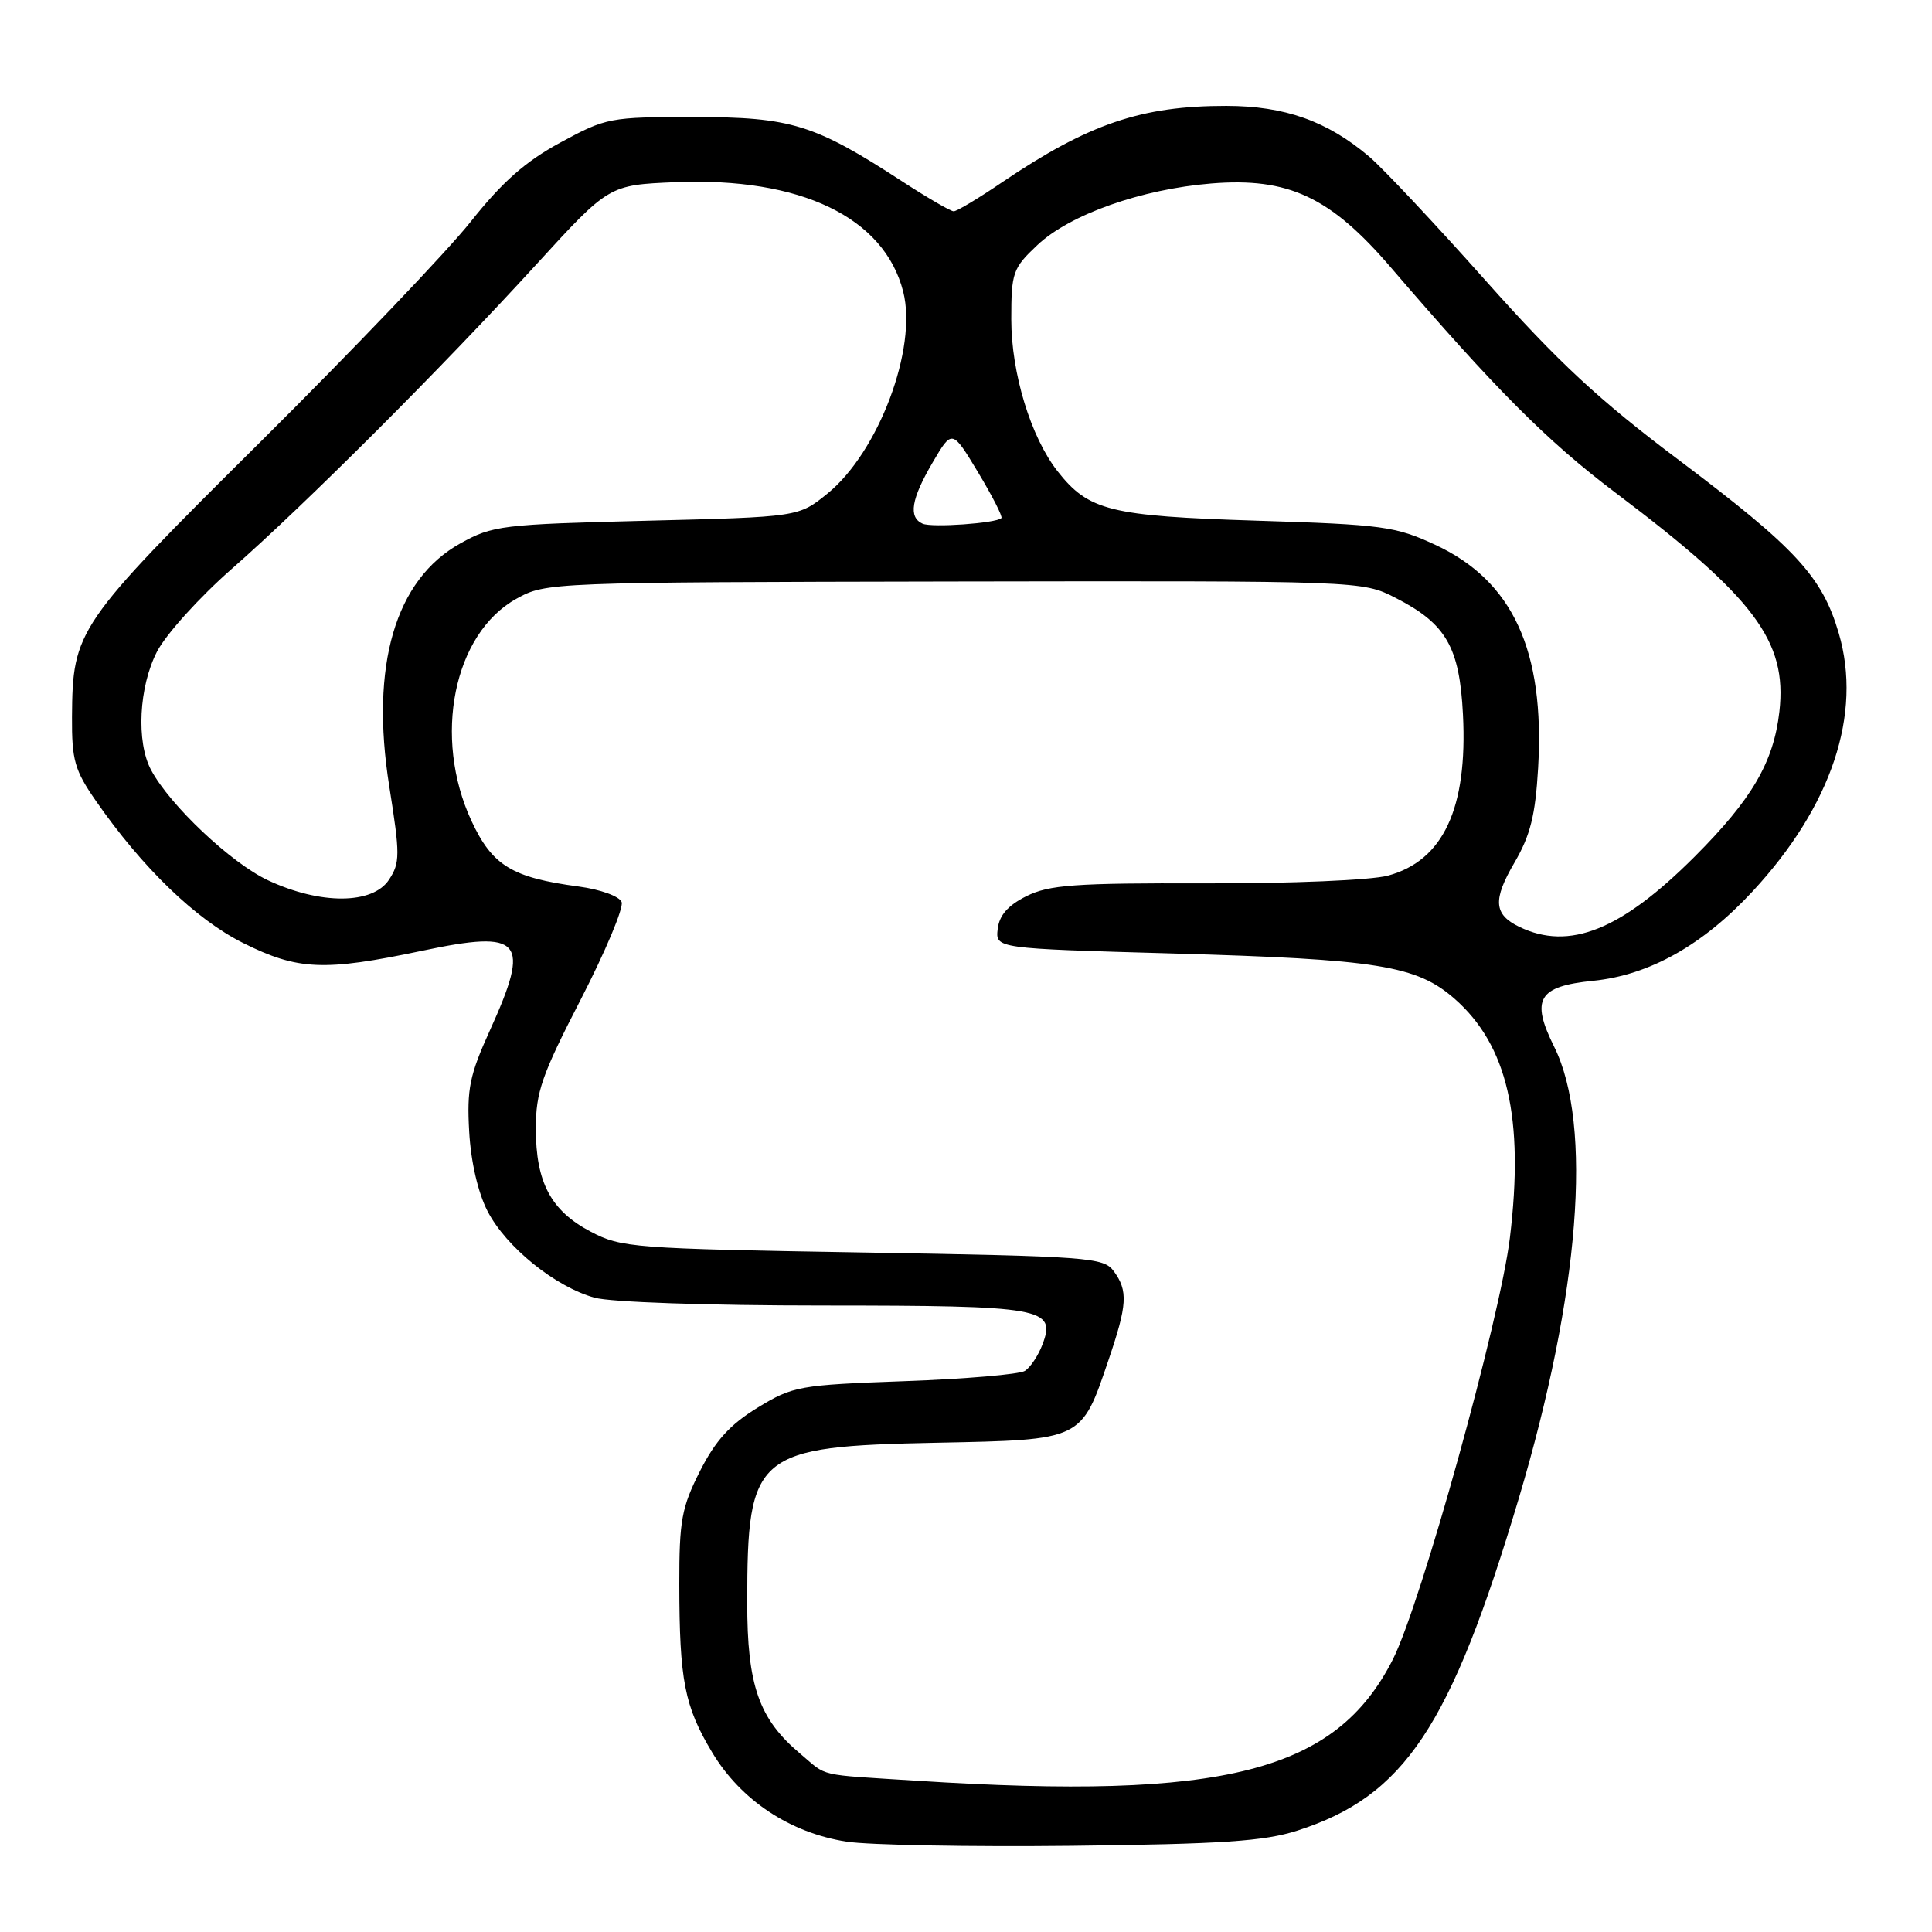 <?xml version="1.0" encoding="UTF-8" standalone="no"?>
<!DOCTYPE svg PUBLIC "-//W3C//DTD SVG 1.1//EN" "http://www.w3.org/Graphics/SVG/1.1/DTD/svg11.dtd" >
<svg xmlns="http://www.w3.org/2000/svg" xmlns:xlink="http://www.w3.org/1999/xlink" version="1.1" viewBox="0 0 256 256">
 <g >
 <path fill="currentColor"
d=" M 171.90 242.57 C 186.11 238.00 192.19 228.87 201.26 198.50 C 209.32 171.45 211.08 149.08 205.94 138.71 C 202.80 132.39 203.81 130.69 211.10 129.96 C 218.56 129.21 225.64 125.23 232.25 118.09 C 242.70 106.81 246.78 94.59 243.65 83.92 C 241.46 76.41 237.98 72.64 222.51 61.00 C 211.87 53.01 206.52 48.04 196.87 37.20 C 190.16 29.66 183.20 22.25 181.40 20.73 C 175.86 16.04 170.24 14.04 162.50 14.03 C 151.24 14.02 144.25 16.40 132.80 24.14 C 129.67 26.27 126.78 28.00 126.37 28.00 C 125.97 28.00 122.91 26.22 119.57 24.05 C 107.93 16.47 104.83 15.51 92.00 15.51 C 80.82 15.50 80.33 15.59 74.25 18.89 C 69.60 21.41 66.56 24.10 62.36 29.39 C 59.26 33.30 46.72 46.43 34.50 58.56 C 10.12 82.76 9.62 83.49 9.54 95.00 C 9.51 100.73 9.88 102.05 12.72 106.14 C 18.86 114.98 25.94 121.82 32.21 124.95 C 39.46 128.57 42.93 128.72 55.90 125.99 C 69.23 123.17 70.37 124.51 64.90 136.56 C 62.22 142.47 61.85 144.30 62.17 149.95 C 62.40 153.98 63.34 158.04 64.61 160.50 C 67.06 165.24 73.57 170.51 78.78 171.95 C 80.91 172.55 93.85 172.99 109.06 172.99 C 138.29 173.00 139.98 173.30 138.12 178.18 C 137.57 179.63 136.53 181.18 135.81 181.65 C 135.09 182.11 127.93 182.72 119.89 183.01 C 105.87 183.52 105.08 183.66 100.39 186.52 C 96.73 188.76 94.81 190.87 92.75 194.93 C 90.32 199.74 90.00 201.46 90.01 209.93 C 90.03 222.68 90.69 226.08 94.38 232.23 C 98.17 238.54 104.69 242.87 112.18 244.03 C 115.11 244.48 128.53 244.73 142.00 244.58 C 161.96 244.35 167.50 243.98 171.90 242.57 Z  M 121.50 235.96 C 108.03 235.10 109.74 235.49 106.03 232.37 C 100.55 227.76 99.00 223.33 99.01 212.29 C 99.02 192.53 100.05 191.66 124.15 191.17 C 143.48 190.78 143.26 190.89 146.87 180.25 C 149.38 172.88 149.49 171.05 147.58 168.44 C 146.24 166.61 144.35 166.47 114.33 165.96 C 83.91 165.45 82.31 165.33 78.27 163.20 C 73.00 160.43 71.00 156.68 71.00 149.54 C 71.00 144.71 71.78 142.46 76.95 132.44 C 80.22 126.09 82.66 120.28 82.37 119.53 C 82.08 118.77 79.58 117.86 76.68 117.47 C 67.83 116.29 65.23 114.70 62.48 108.79 C 57.32 97.69 60.09 83.95 68.44 79.33 C 72.34 77.17 72.84 77.15 126.44 77.05 C 180.50 76.96 180.50 76.96 184.94 79.23 C 191.62 82.65 193.40 85.72 193.85 94.69 C 194.48 107.10 191.24 114.05 183.90 116.03 C 181.65 116.63 171.14 117.08 159.71 117.05 C 142.39 117.00 139.00 117.25 136.00 118.75 C 133.56 119.97 132.41 121.28 132.20 123.09 C 131.90 125.68 131.90 125.68 155.40 126.34 C 182.57 127.11 187.71 127.93 192.75 132.35 C 199.75 138.50 201.98 148.14 200.07 164.00 C 198.77 174.75 188.29 212.52 184.56 219.88 C 177.00 234.80 162.27 238.56 121.50 235.96 Z  M 201.31 122.81 C 197.92 121.17 197.78 119.24 200.68 114.29 C 202.78 110.69 203.44 108.05 203.81 101.76 C 204.71 86.20 200.45 76.96 190.18 72.19 C 184.90 69.74 183.22 69.51 166.50 68.99 C 147.08 68.38 144.25 67.68 140.13 62.44 C 136.59 57.93 134.00 49.45 134.00 42.33 C 134.00 36.10 134.19 35.55 137.46 32.47 C 141.75 28.42 151.25 25.06 160.52 24.31 C 170.71 23.49 176.26 26.08 184.27 35.41 C 198.17 51.60 205.00 58.45 214.00 65.24 C 232.52 79.20 236.83 84.95 235.78 94.28 C 235.02 100.99 232.14 105.92 224.53 113.53 C 214.79 123.27 207.93 126.01 201.31 122.81 Z  M 35.50 116.64 C 30.62 114.35 22.52 106.71 20.02 102.03 C 18.03 98.32 18.40 91.01 20.80 86.35 C 21.98 84.06 26.44 79.12 30.72 75.37 C 40.47 66.81 58.57 48.72 71.10 35.00 C 80.69 24.51 80.69 24.51 89.49 24.14 C 106.08 23.46 117.18 28.80 119.68 38.65 C 121.59 46.15 116.41 59.92 109.63 65.41 C 105.82 68.50 105.82 68.50 85.66 69.00 C 66.50 69.48 65.28 69.62 61.00 72.00 C 52.36 76.80 49.03 88.17 51.58 104.19 C 53.02 113.27 53.02 114.32 51.55 116.56 C 49.39 119.86 42.46 119.90 35.50 116.64 Z  M 122.25 69.39 C 120.34 68.54 120.74 66.12 123.58 61.28 C 126.16 56.88 126.16 56.88 129.60 62.59 C 131.49 65.73 132.88 68.45 132.69 68.65 C 132.01 69.33 123.48 69.94 122.25 69.39 Z "/>
</g>
</svg>